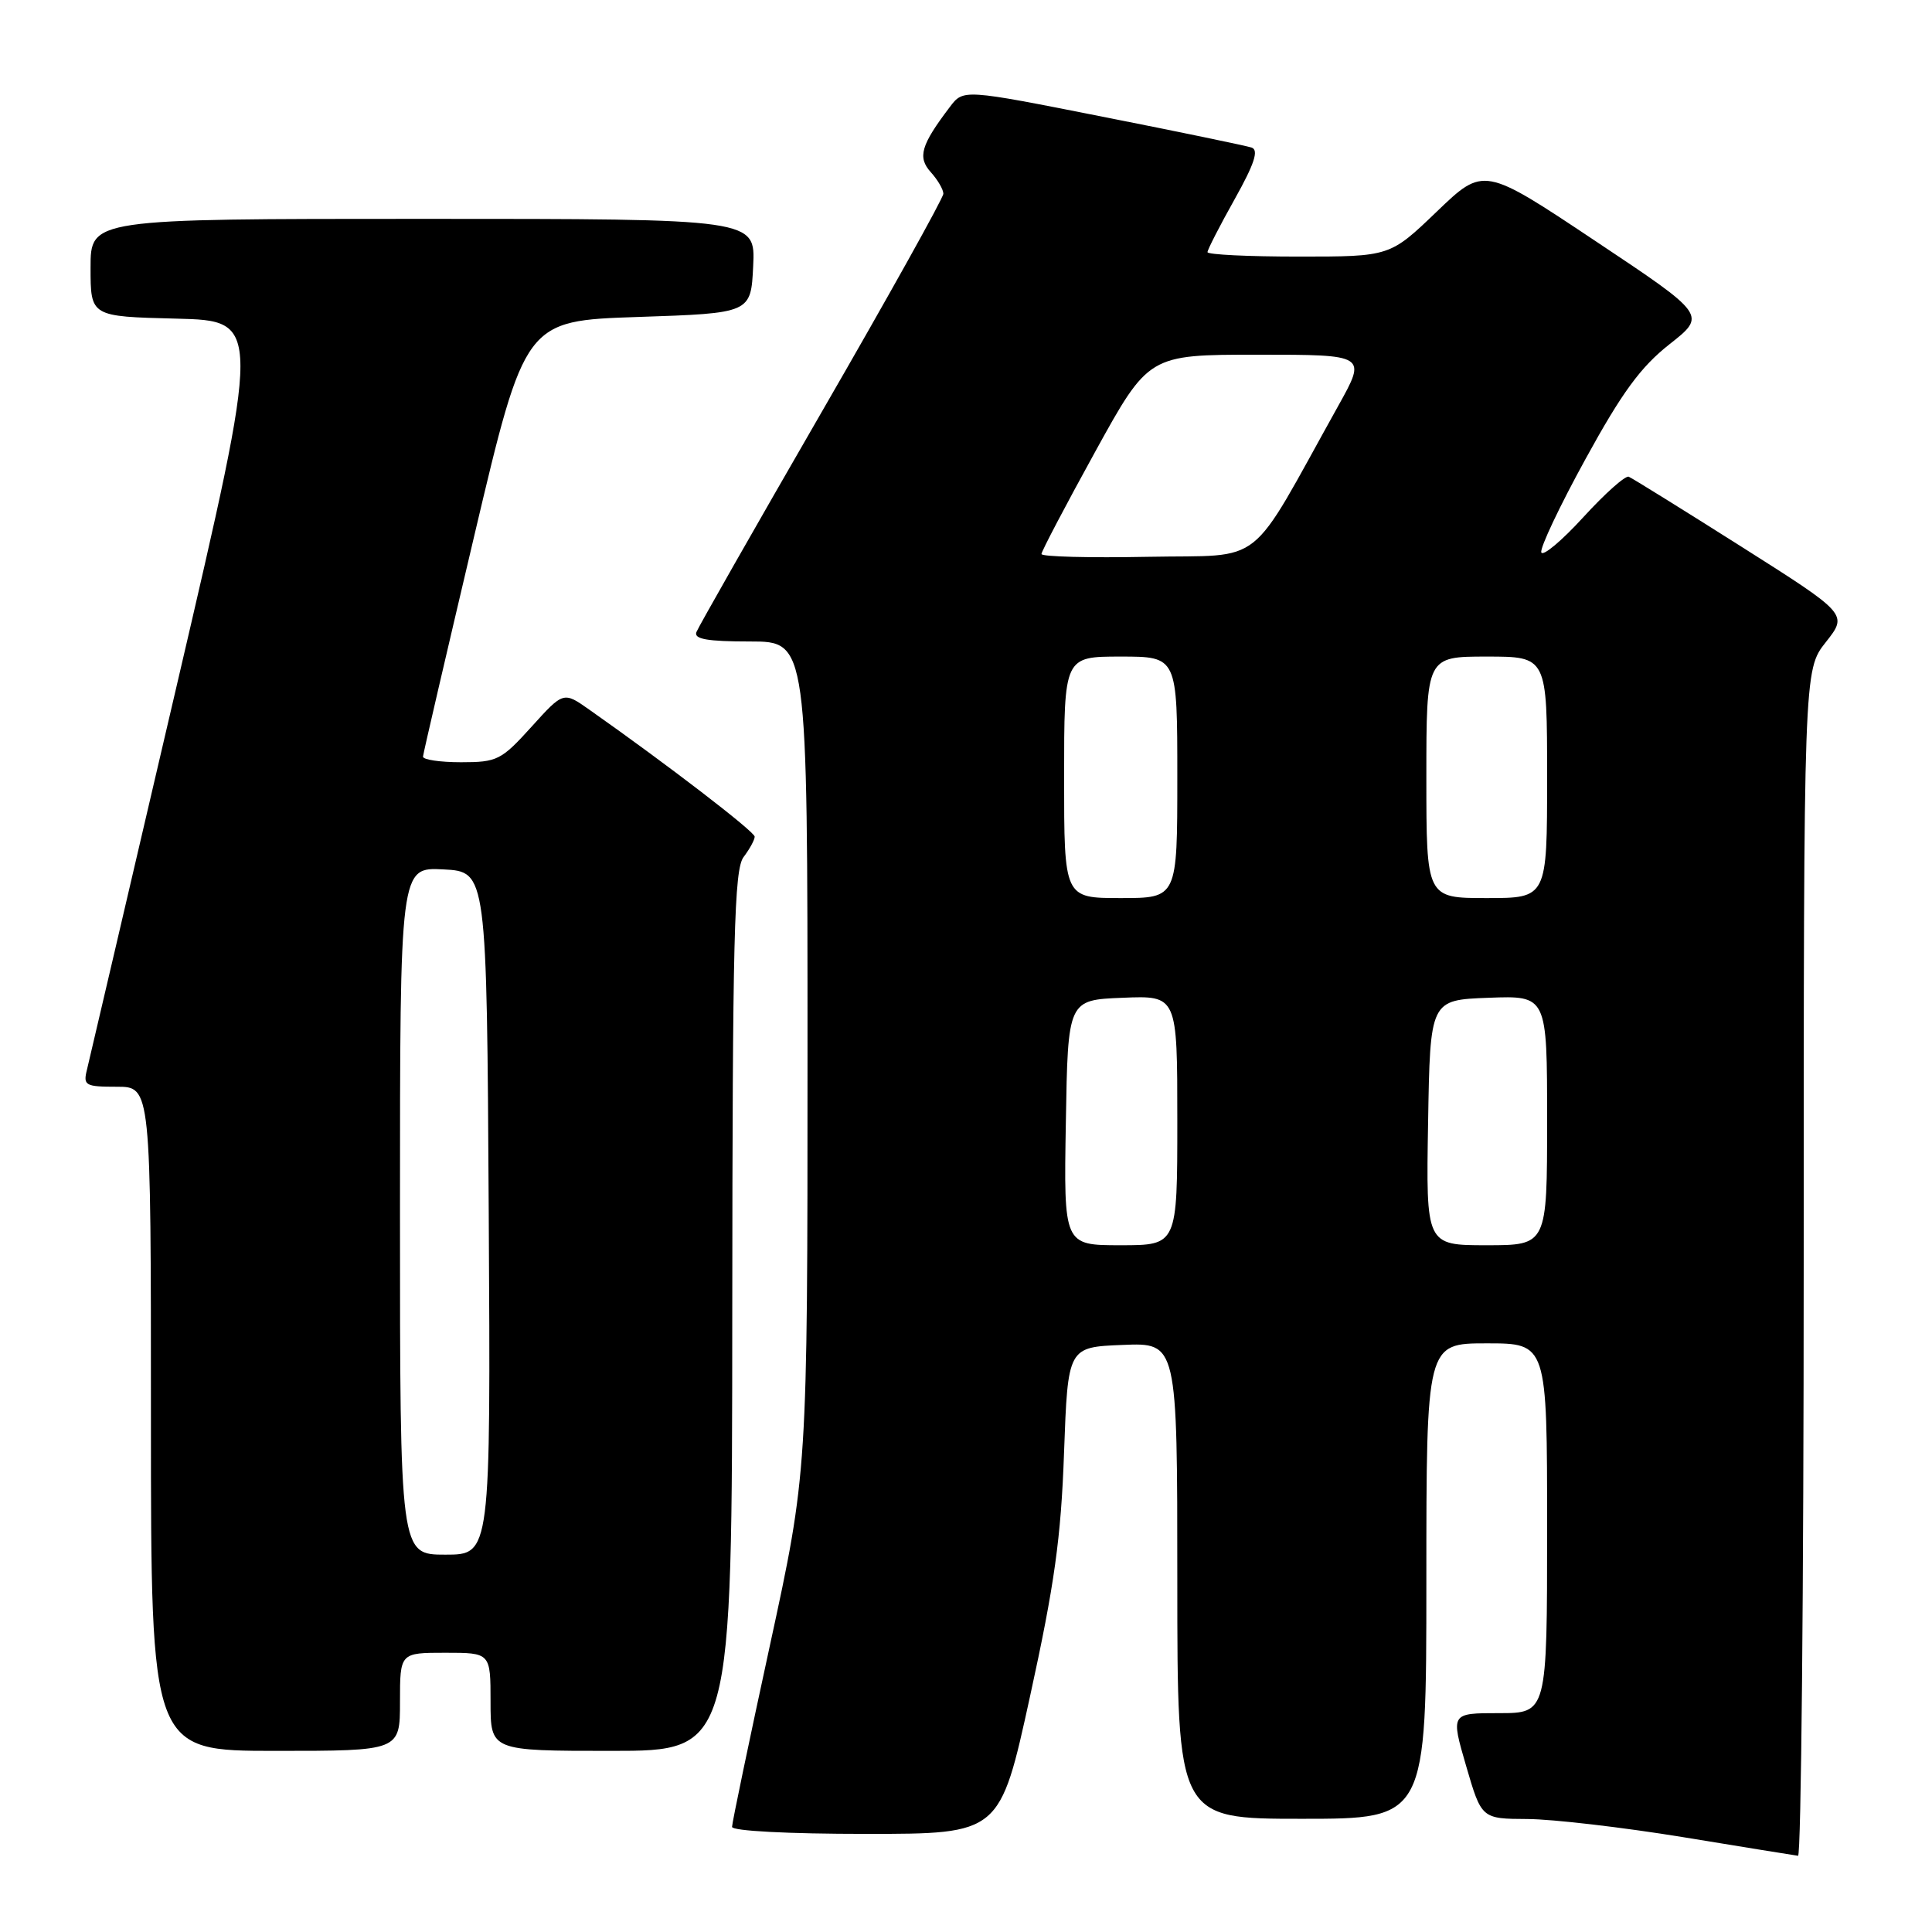 <?xml version="1.0" encoding="UTF-8" standalone="no"?>
<!DOCTYPE svg PUBLIC "-//W3C//DTD SVG 1.1//EN" "http://www.w3.org/Graphics/SVG/1.1/DTD/svg11.dtd" >
<svg xmlns="http://www.w3.org/2000/svg" xmlns:xlink="http://www.w3.org/1999/xlink" version="1.1" viewBox="0 0 256 256">
 <g >
 <path fill="currentColor"
d=" M 239.00 167.39 C 239.00 88.79 239.00 88.79 241.93 85.09 C 244.86 81.38 244.86 81.38 230.75 72.44 C 222.98 67.52 216.26 63.35 215.82 63.17 C 215.37 62.98 212.66 65.40 209.79 68.54 C 206.93 71.67 204.42 73.77 204.23 73.19 C 204.04 72.61 206.67 67.04 210.09 60.82 C 214.92 52.01 217.38 48.64 221.21 45.62 C 226.13 41.75 226.13 41.75 211.36 31.91 C 196.60 22.07 196.60 22.07 190.38 28.04 C 184.17 34.00 184.17 34.00 172.09 34.00 C 165.44 34.00 160.00 33.74 160.00 33.41 C 160.00 33.09 161.61 29.94 163.59 26.41 C 166.23 21.69 166.82 19.88 165.84 19.55 C 165.10 19.31 156.21 17.46 146.07 15.46 C 127.65 11.81 127.65 11.81 125.87 14.16 C 122.02 19.23 121.55 20.84 123.34 22.82 C 124.25 23.83 125.00 25.11 125.00 25.67 C 125.00 26.22 117.75 39.24 108.88 54.59 C 100.02 69.94 92.55 83.06 92.28 83.75 C 91.91 84.68 93.71 85.00 99.39 85.00 C 107.00 85.00 107.00 85.00 107.00 140.03 C 107.00 195.07 107.00 195.07 102.00 218.10 C 99.25 230.77 97.00 241.55 97.00 242.07 C 97.00 242.61 104.41 243.00 114.75 243.00 C 132.50 243.00 132.50 243.00 136.49 224.75 C 139.72 209.99 140.59 203.82 140.99 192.50 C 141.50 178.50 141.50 178.50 148.75 178.21 C 156.00 177.91 156.00 177.91 156.00 209.46 C 156.00 241.00 156.00 241.00 172.50 241.00 C 189.00 241.00 189.00 241.00 189.00 209.50 C 189.00 178.00 189.00 178.00 197.00 178.00 C 205.00 178.00 205.00 178.00 205.00 202.50 C 205.00 227.00 205.00 227.00 198.61 227.00 C 192.23 227.00 192.23 227.00 194.27 234.00 C 196.31 241.00 196.31 241.00 202.41 241.03 C 205.76 241.05 215.03 242.13 223.00 243.43 C 230.97 244.74 237.84 245.85 238.25 245.90 C 238.66 245.96 239.00 210.63 239.00 167.39 Z  M 53.00 225.50 C 53.00 219.00 53.00 219.00 59.00 219.00 C 65.00 219.00 65.00 219.00 65.00 225.50 C 65.00 232.00 65.00 232.00 81.00 232.00 C 97.00 232.00 97.00 232.00 97.03 173.75 C 97.06 124.12 97.28 115.21 98.53 113.56 C 99.34 112.49 100.00 111.28 100.00 110.86 C 100.00 110.20 88.39 101.28 78.08 94.03 C 74.66 91.62 74.66 91.62 70.42 96.31 C 66.42 100.73 65.88 101.00 61.09 101.00 C 58.29 101.00 56.02 100.66 56.05 100.25 C 56.08 99.84 59.14 86.68 62.84 71.00 C 69.57 42.50 69.57 42.50 84.53 42.00 C 99.50 41.50 99.50 41.50 99.80 35.25 C 100.10 29.00 100.10 29.00 56.05 29.00 C 12.00 29.00 12.00 29.00 12.00 35.47 C 12.00 41.94 12.00 41.94 23.34 42.22 C 34.69 42.50 34.69 42.50 23.38 91.00 C 17.16 117.67 11.82 140.51 11.52 141.75 C 11.00 143.83 11.30 144.00 15.48 144.00 C 20.00 144.00 20.00 144.00 20.00 188.00 C 20.00 232.00 20.00 232.00 36.50 232.00 C 53.00 232.00 53.00 232.00 53.00 225.50 Z  M 141.23 148.75 C 141.50 132.50 141.50 132.50 148.75 132.21 C 156.00 131.91 156.00 131.91 156.00 148.46 C 156.00 165.00 156.00 165.00 148.48 165.00 C 140.95 165.00 140.95 165.00 141.23 148.75 Z  M 189.23 148.75 C 189.50 132.50 189.50 132.50 197.25 132.21 C 205.00 131.92 205.00 131.92 205.00 148.46 C 205.00 165.00 205.00 165.00 196.98 165.00 C 188.95 165.00 188.95 165.00 189.23 148.75 Z  M 141.00 103.00 C 141.00 87.00 141.00 87.00 148.50 87.00 C 156.00 87.00 156.00 87.00 156.00 103.00 C 156.00 119.00 156.00 119.00 148.50 119.00 C 141.00 119.00 141.00 119.00 141.00 103.00 Z  M 189.00 103.00 C 189.00 87.00 189.00 87.00 197.00 87.00 C 205.00 87.00 205.00 87.00 205.00 103.00 C 205.00 119.00 205.00 119.00 197.00 119.00 C 189.00 119.00 189.00 119.00 189.00 103.00 Z  M 138.00 73.41 C 138.00 73.06 141.20 66.97 145.10 59.89 C 152.20 47.00 152.20 47.00 166.65 47.00 C 181.10 47.00 181.10 47.00 177.34 53.75 C 165.14 75.66 167.90 73.47 152.12 73.78 C 144.36 73.93 138.00 73.77 138.00 73.41 Z  M 53.00 160.45 C 53.00 114.90 53.00 114.90 58.75 115.20 C 64.50 115.50 64.50 115.50 64.76 160.75 C 65.02 206.00 65.02 206.00 59.01 206.00 C 53.00 206.00 53.00 206.00 53.00 160.45 Z "/>
</g>
</svg>